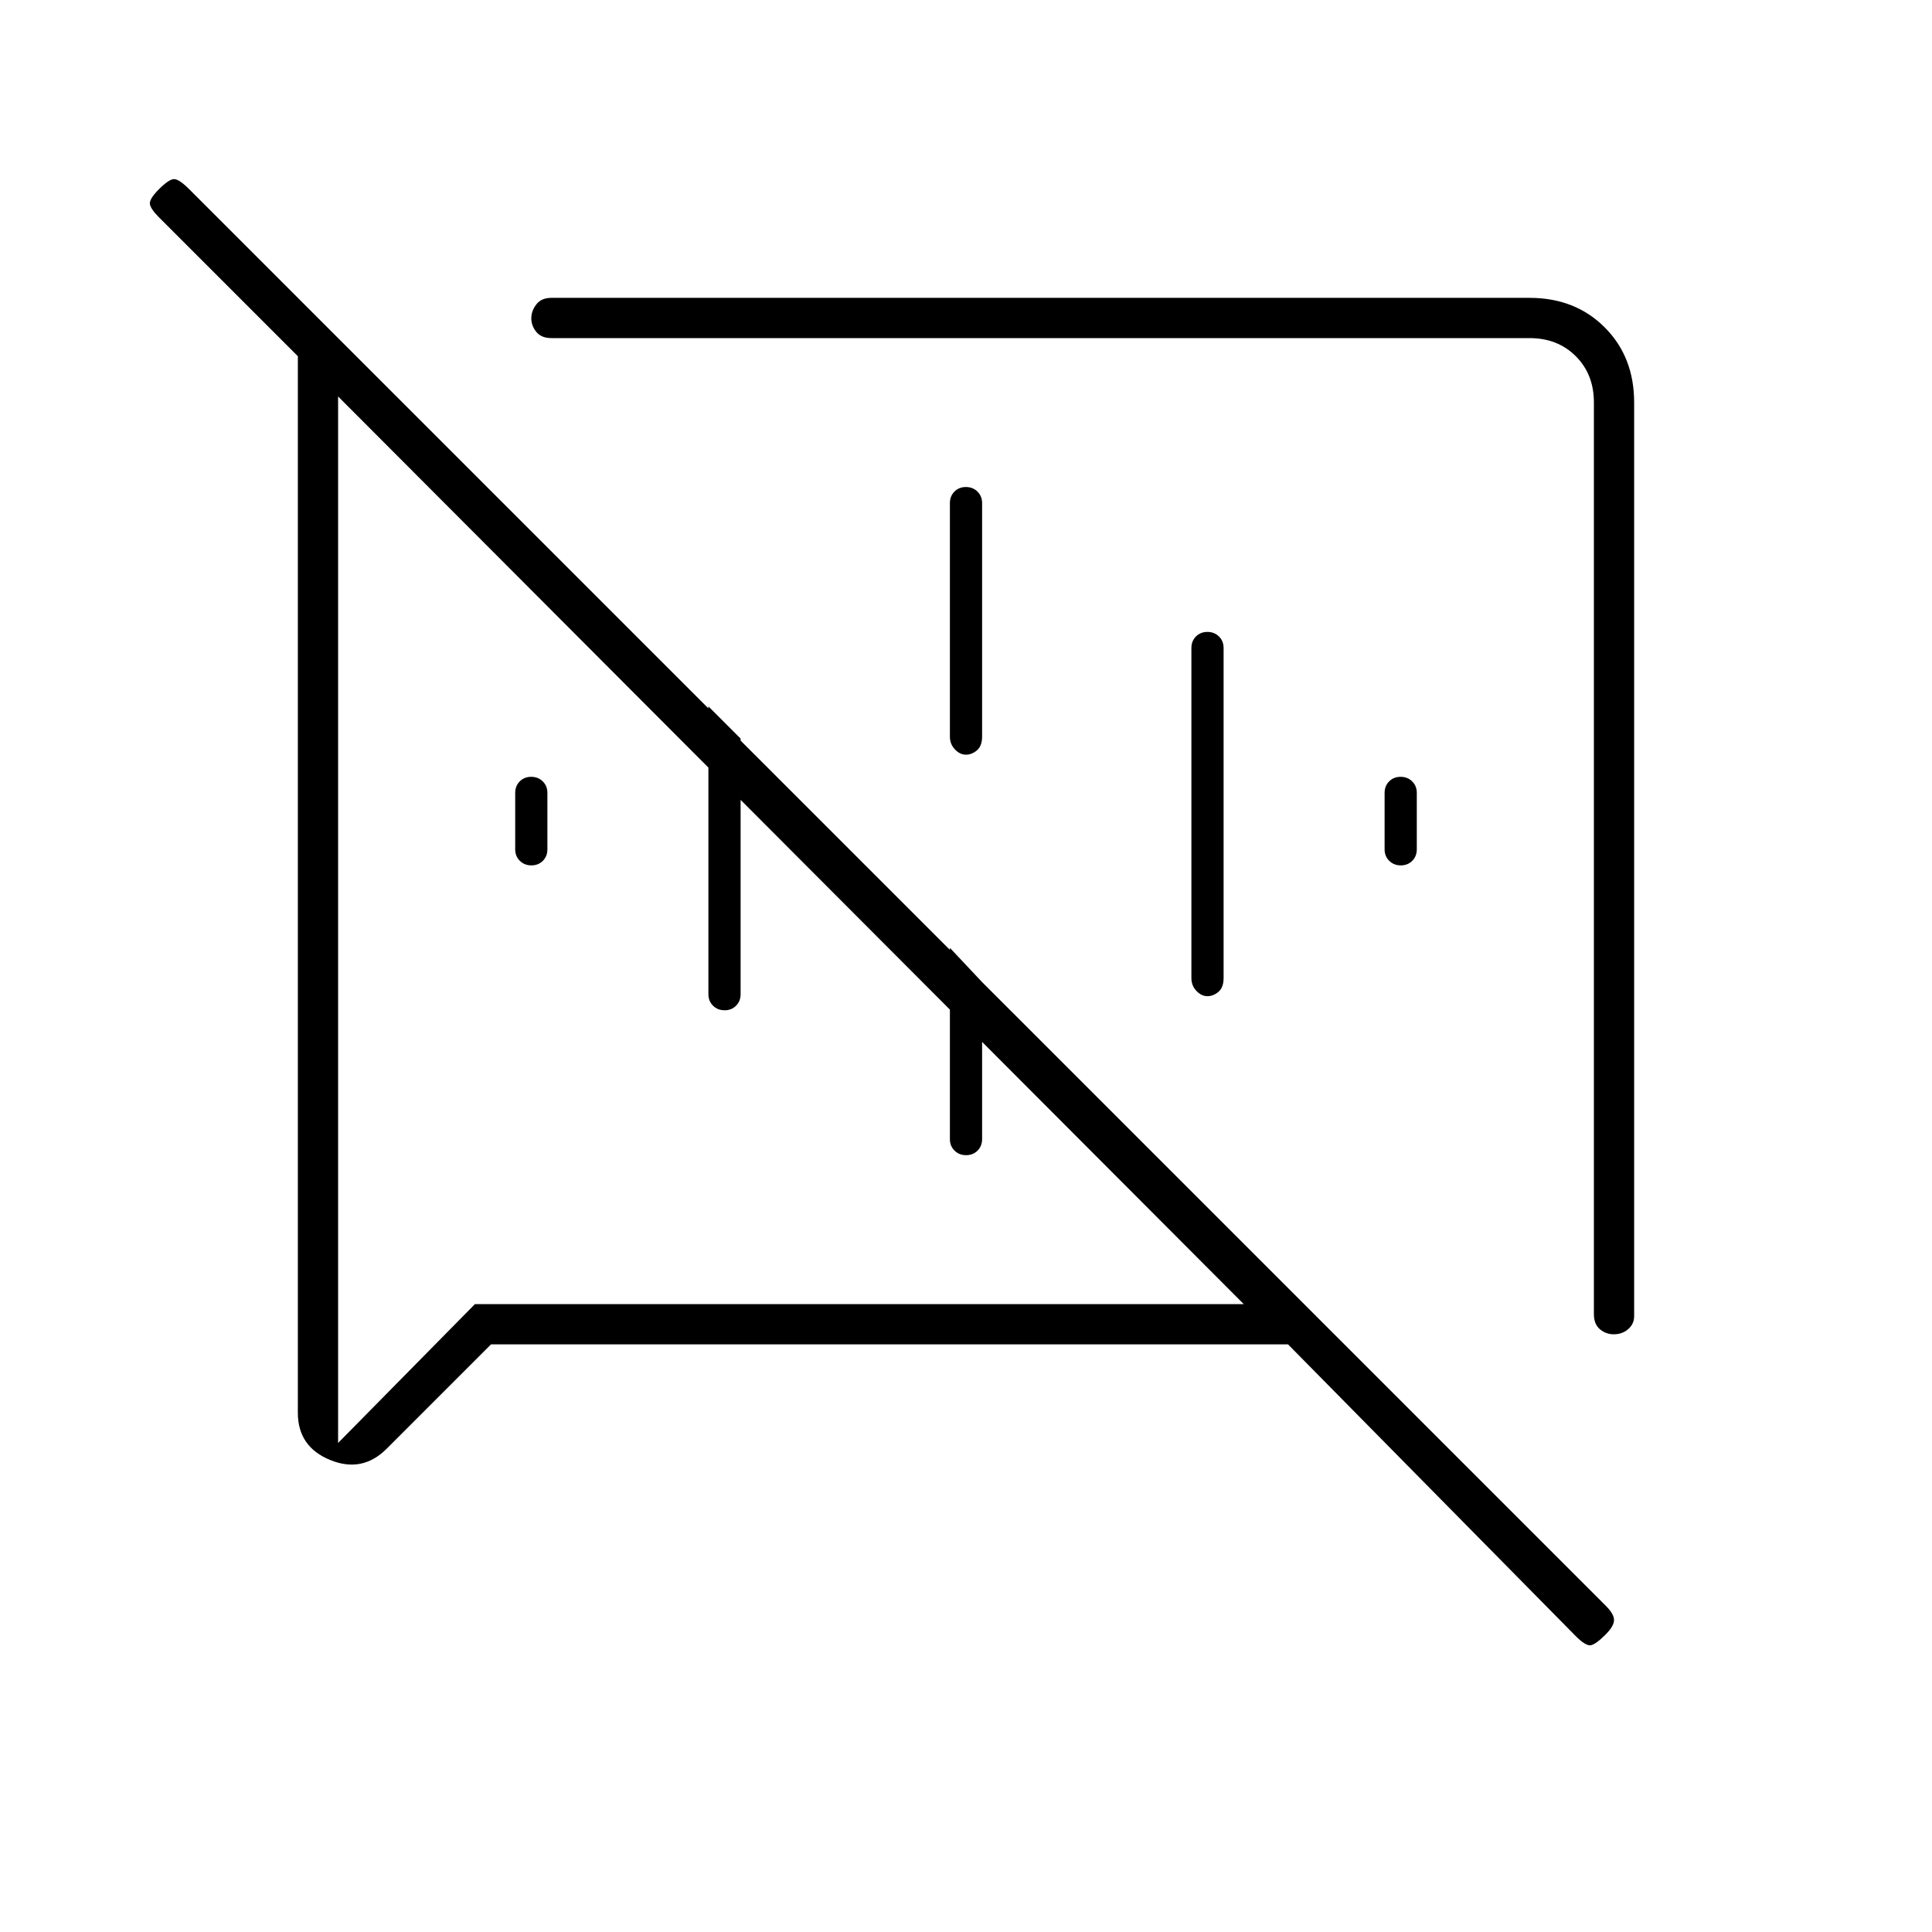 <svg xmlns="http://www.w3.org/2000/svg" height="20" viewBox="0 -960 960 960" width="20"><path d="M264.05-530q-3.45 0-5.75-2.27-2.3-2.26-2.3-5.73v-28q0-3.47 2.25-5.73 2.26-2.27 5.7-2.27 3.45 0 5.75 2.27 2.3 2.26 2.3 5.73v28q0 3.47-2.25 5.73-2.26 2.27-5.7 2.27Zm432 0q-3.45 0-5.75-2.27-2.3-2.26-2.3-5.73v-28q0-3.47 2.25-5.73 2.26-2.27 5.7-2.27 3.45 0 5.75 2.27 2.3 2.26 2.3 5.73v28q0 3.47-2.25 5.73-2.26 2.27-5.7 2.27ZM352-466v-143l16 16v127q0 3.47-2.25 5.73-2.26 2.27-5.7 2.27-3.45 0-5.75-2.27-2.3-2.26-2.3-5.73Zm120 72v-95l16 17v78q0 3.47-2.25 5.73-2.26 2.27-5.7 2.27-3.45 0-5.75-2.27-2.3-2.26-2.3-5.73Zm7.95-324q3.45 0 5.75 2.27 2.3 2.26 2.3 5.73v116q0 4.66-2.55 6.83t-5.5 2.17q-2.95 0-5.45-2.62T472-594v-116q0-3.47 2.25-5.73 2.26-2.27 5.7-2.27Zm120 72q3.45 0 5.75 2.27 2.3 2.26 2.3 5.73v164q0 4.66-2.55 6.83t-5.5 2.17q-2.95 0-5.45-2.62T592-474v-164q0-3.47 2.25-5.73 2.26-2.27 5.7-2.27ZM812-760v454q0 3.83-2.93 6.41-2.92 2.59-7.25 2.59-3.82 0-6.82-2.5-3-2.5-3-7.5v-453q0-14-9-23t-23-9H274q-5 0-7.5-3.07t-2.5-6.75q0-3.68 2.5-6.93Q269-812 274-812h486q22.7 0 37.35 14.65Q812-782.7 812-760ZM244-292l-51.88 51.88Q180-228 164-234.56q-16-6.57-16-23.44v-525l-69-69q-4-4-4.5-6.5T79-866q5-5 7.5-5t7.5 5l704 704q4 4 4 7t-4.22 7.22Q793-143 790.5-142.5T783-147L640-292H244Zm287-239Zm-141-8ZM168-763v520l68-69h382L168-763Z"/></svg>